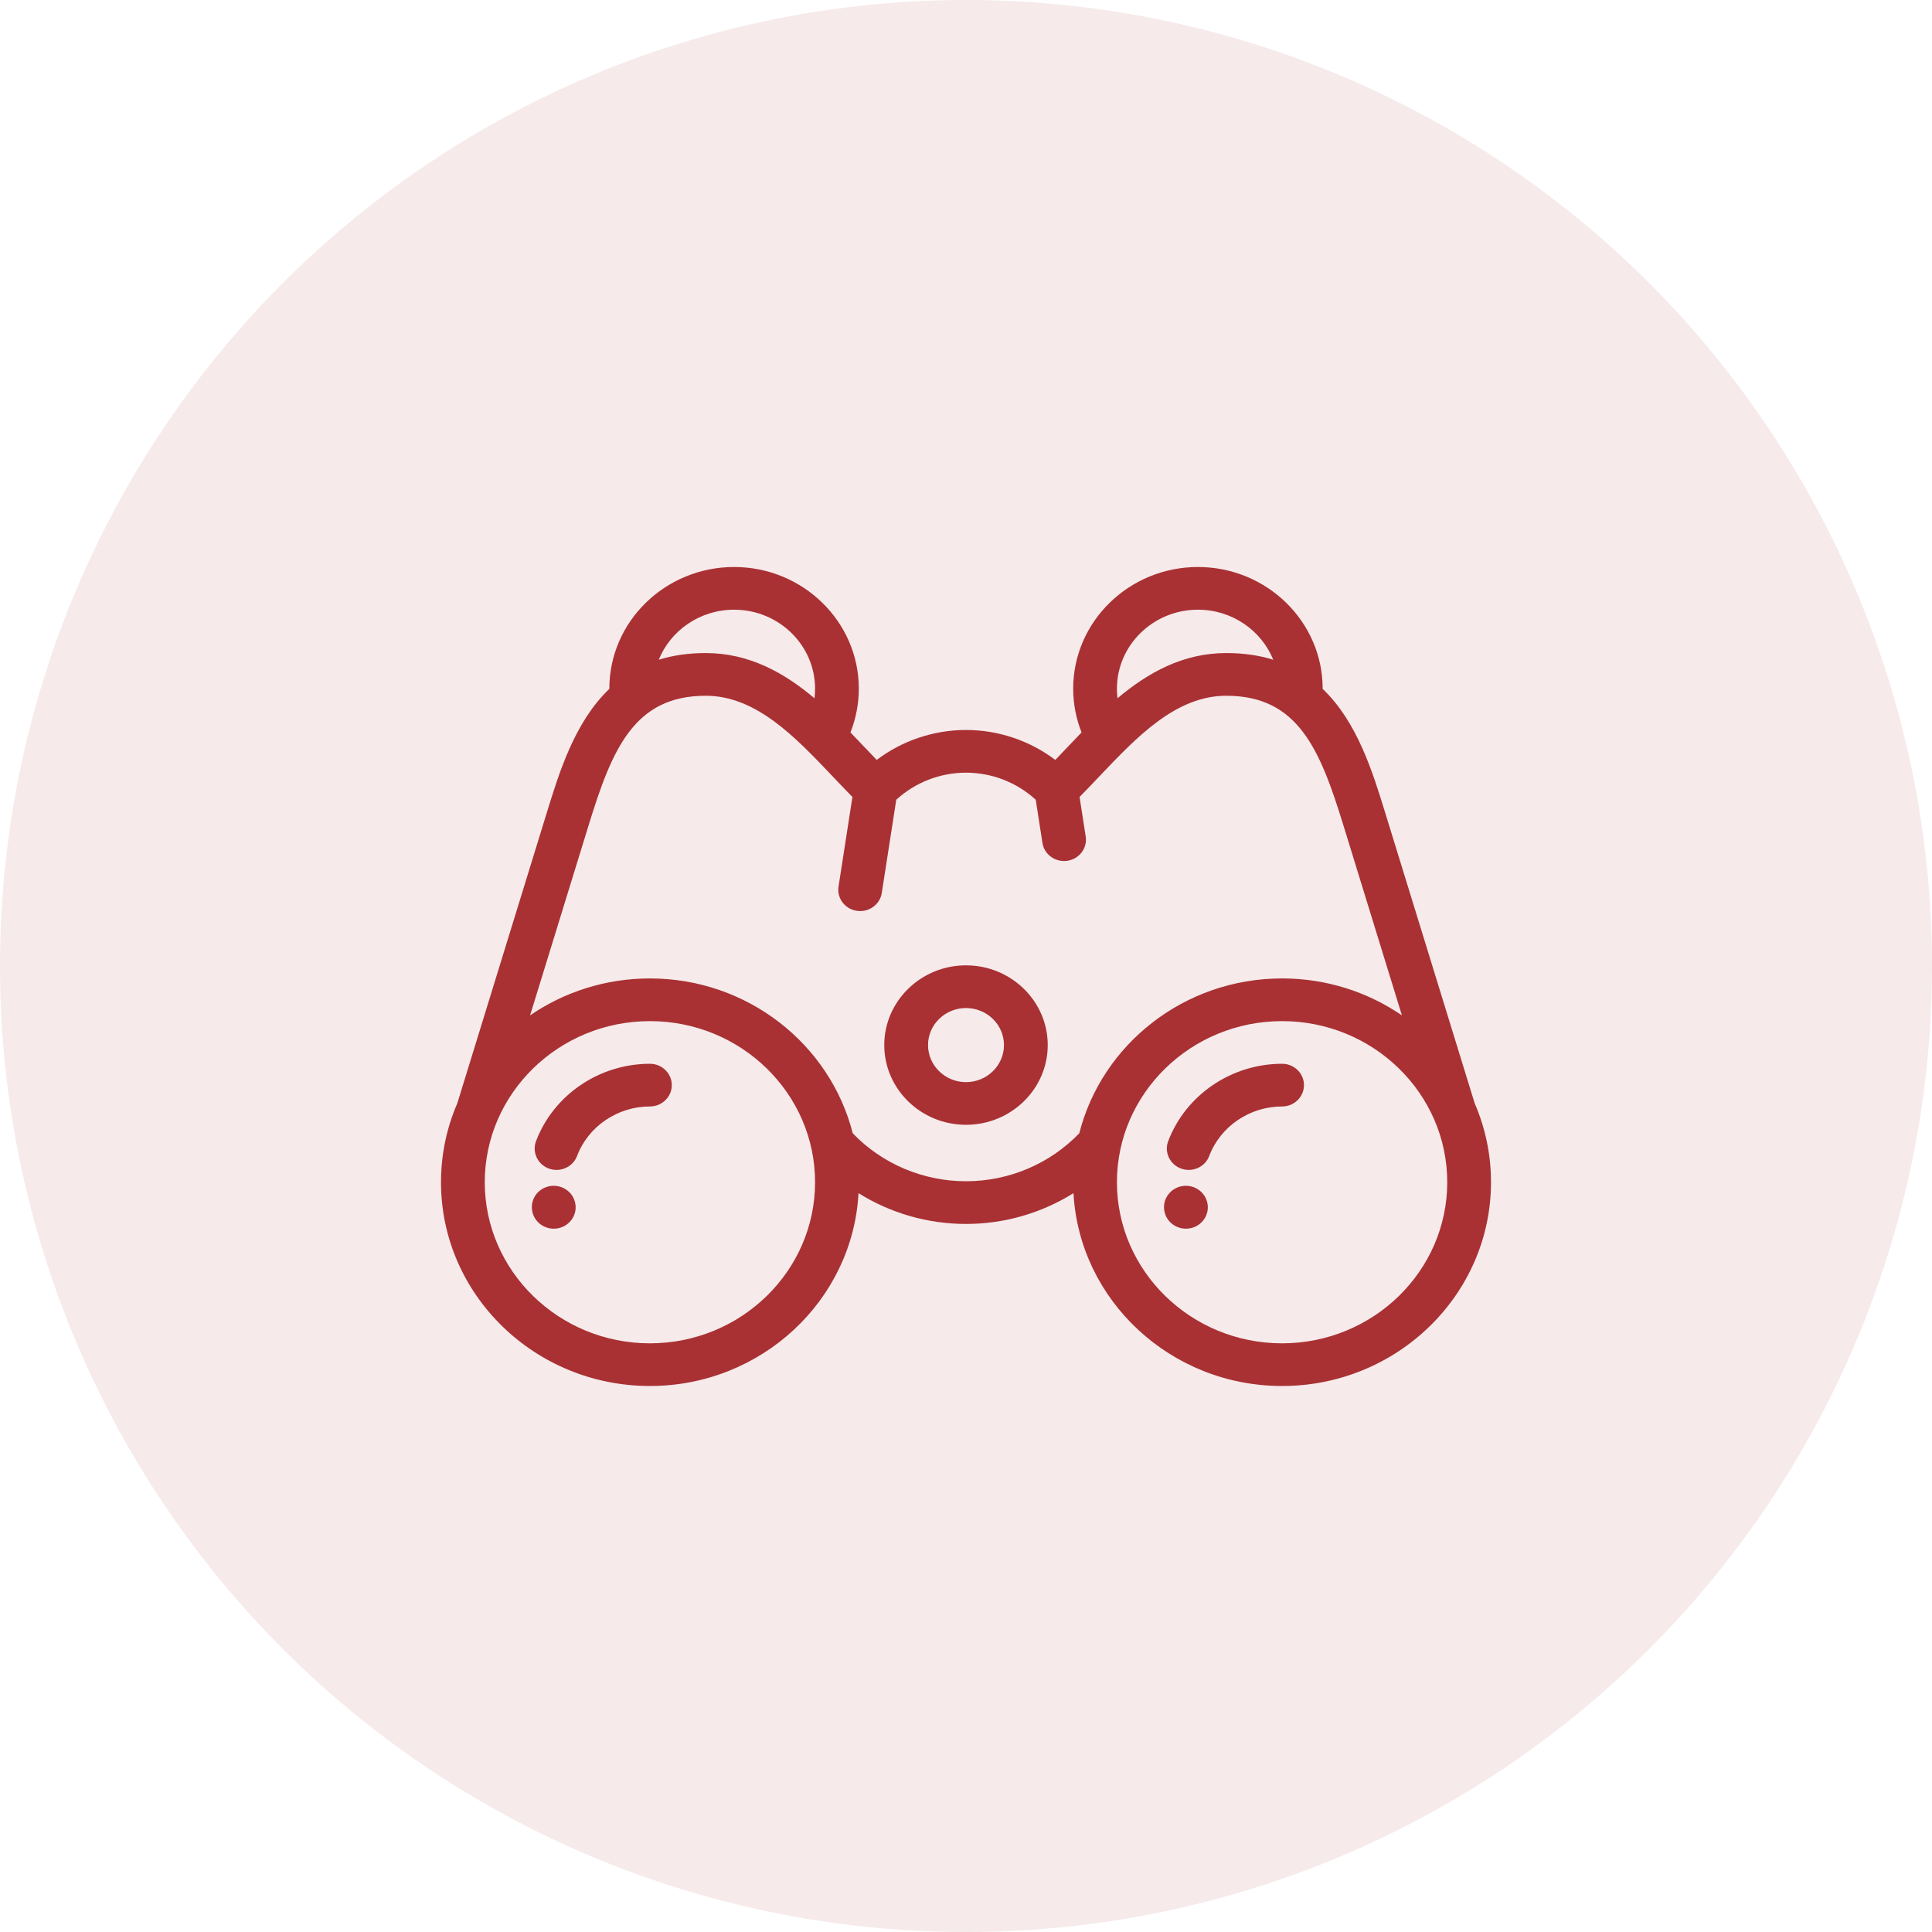 <svg xmlns="http://www.w3.org/2000/svg" xmlns:xlink="http://www.w3.org/1999/xlink" preserveAspectRatio="xMidYMid" width="92" height="92" viewBox="0 0 92 92">
  <defs>
    <style>
      .cls-1, .cls-2 {
        fill: #a93133;
      }

      .cls-1 {
        opacity: 0.1;
      }

      .cls-2 {
        fill-rule: evenodd;
      }
    </style>
  </defs>
  <g>
    <circle cx="46" cy="46" r="46" class="cls-1"/>
    <path d="M61.052,66.000 C55.746,66.000 51.397,61.926 51.118,56.817 C49.606,57.764 47.834,58.283 46.000,58.283 C44.167,58.283 42.394,57.764 40.882,56.817 C40.603,61.926 36.255,66.000 30.948,66.000 C25.463,66.000 21.000,61.647 21.000,56.296 C21.000,54.961 21.277,53.689 21.779,52.531 L26.040,38.693 C26.638,36.752 27.371,34.376 29.016,32.804 C29.016,32.801 29.016,32.798 29.016,32.795 C29.016,29.599 31.680,27.000 34.956,27.000 C38.232,27.000 40.896,29.599 40.896,32.795 C40.896,33.507 40.759,34.215 40.498,34.878 C40.733,35.121 40.964,35.363 41.191,35.603 C41.380,35.802 41.565,35.997 41.748,36.187 C42.955,35.272 44.455,34.761 46.000,34.761 C47.544,34.761 49.044,35.272 50.252,36.187 C50.435,35.997 50.620,35.802 50.809,35.603 C51.036,35.363 51.267,35.121 51.502,34.878 C51.241,34.215 51.104,33.507 51.104,32.795 C51.104,29.599 53.768,27.000 57.044,27.000 C60.320,27.000 62.984,29.599 62.984,32.795 C62.984,32.798 62.984,32.801 62.984,32.804 C64.629,34.376 65.361,36.752 65.959,38.693 L70.221,52.532 C70.722,53.690 71.000,54.961 71.000,56.296 C71.000,61.647 66.537,66.000 61.052,66.000 ZM30.948,63.968 C35.285,63.968 38.813,60.526 38.813,56.296 C38.813,52.065 35.285,48.625 30.948,48.625 C26.612,48.625 23.084,52.065 23.084,56.296 C23.084,60.526 26.612,63.968 30.948,63.968 ZM34.956,29.033 C33.328,29.033 31.934,30.022 31.369,31.416 C32.024,31.212 32.764,31.098 33.605,31.098 C35.674,31.098 37.338,32.033 38.784,33.250 C38.803,33.100 38.813,32.947 38.813,32.795 C38.813,30.720 37.083,29.033 34.956,29.033 ZM57.044,29.033 C54.917,29.033 53.187,30.721 53.187,32.795 C53.187,32.947 53.197,33.100 53.216,33.250 C54.662,32.033 56.326,31.098 58.395,31.098 C59.236,31.098 59.976,31.212 60.631,31.416 C60.066,30.022 58.672,29.033 57.044,29.033 ZM63.964,39.278 C62.855,35.678 61.807,33.131 58.395,33.131 C55.996,33.131 54.137,35.089 52.338,36.984 C52.034,37.305 51.722,37.632 51.408,37.950 L51.700,39.833 C51.786,40.388 51.395,40.906 50.826,40.990 C50.773,40.998 50.721,41.001 50.669,41.001 C50.162,41.001 49.718,40.641 49.640,40.137 L49.321,38.084 C48.427,37.261 47.234,36.794 46.000,36.794 C44.766,36.794 43.573,37.261 42.679,38.084 L41.990,42.521 C41.912,43.024 41.468,43.385 40.961,43.385 C40.910,43.385 40.857,43.381 40.804,43.374 C40.235,43.290 39.844,42.772 39.930,42.217 L40.592,37.951 C40.279,37.633 39.967,37.305 39.662,36.984 C37.864,35.089 36.004,33.131 33.605,33.131 C30.193,33.131 29.145,35.679 28.036,39.278 L25.242,48.351 C26.859,47.243 28.827,46.592 30.948,46.592 C35.610,46.592 39.532,49.736 40.606,53.964 C42.000,55.418 43.951,56.250 46.000,56.250 C48.049,56.250 50.000,55.418 51.395,53.964 C52.468,49.736 56.390,46.592 61.052,46.592 C63.173,46.592 65.141,47.243 66.758,48.351 L63.964,39.278 ZM61.052,48.625 C56.715,48.625 53.187,52.065 53.187,56.296 C53.187,60.526 56.715,63.968 61.052,63.968 C65.388,63.968 68.916,60.526 68.916,56.296 C68.916,52.065 65.388,48.625 61.052,48.625 ZM61.052,52.689 C59.511,52.689 58.117,53.636 57.583,55.045 C57.428,55.456 57.030,55.710 56.606,55.710 C56.486,55.710 56.364,55.690 56.245,55.647 C55.705,55.452 55.429,54.868 55.629,54.341 C56.463,52.137 58.643,50.656 61.052,50.656 C61.627,50.656 62.094,51.111 62.094,51.672 C62.094,52.233 61.627,52.689 61.052,52.689 ZM56.197,56.502 C56.751,56.355 57.325,56.674 57.476,57.215 C57.480,57.230 57.484,57.245 57.488,57.260 C57.619,57.806 57.272,58.353 56.712,58.482 C56.632,58.501 56.552,58.509 56.473,58.509 C56.003,58.509 55.578,58.198 55.461,57.734 C55.321,57.198 55.647,56.649 56.197,56.502 ZM46.000,53.562 C43.854,53.562 42.108,51.859 42.108,49.765 C42.108,47.672 43.854,45.969 46.000,45.969 C48.146,45.969 49.892,47.672 49.892,49.765 C49.892,51.859 48.146,53.562 46.000,53.562 ZM46.000,48.002 C45.003,48.002 44.192,48.793 44.192,49.765 C44.192,50.738 45.003,51.530 46.000,51.530 C46.997,51.530 47.808,50.738 47.808,49.765 C47.808,48.793 46.997,48.002 46.000,48.002 ZM30.948,50.656 C31.524,50.656 31.990,51.111 31.990,51.672 C31.990,52.233 31.523,52.689 30.948,52.689 C29.407,52.689 28.013,53.636 27.480,55.045 C27.324,55.456 26.926,55.710 26.502,55.710 C26.382,55.710 26.260,55.690 26.141,55.647 C25.602,55.452 25.326,54.868 25.525,54.341 C26.360,52.137 28.539,50.656 30.948,50.656 ZM26.093,56.502 C26.648,56.355 27.221,56.674 27.372,57.215 C27.377,57.230 27.380,57.245 27.384,57.260 C27.516,57.806 27.168,58.353 26.608,58.482 C26.528,58.501 26.448,58.509 26.369,58.509 C25.899,58.509 25.474,58.198 25.358,57.734 C25.217,57.198 25.543,56.649 26.093,56.502 Z" class="cls-2"/>
  </g>
</svg>
